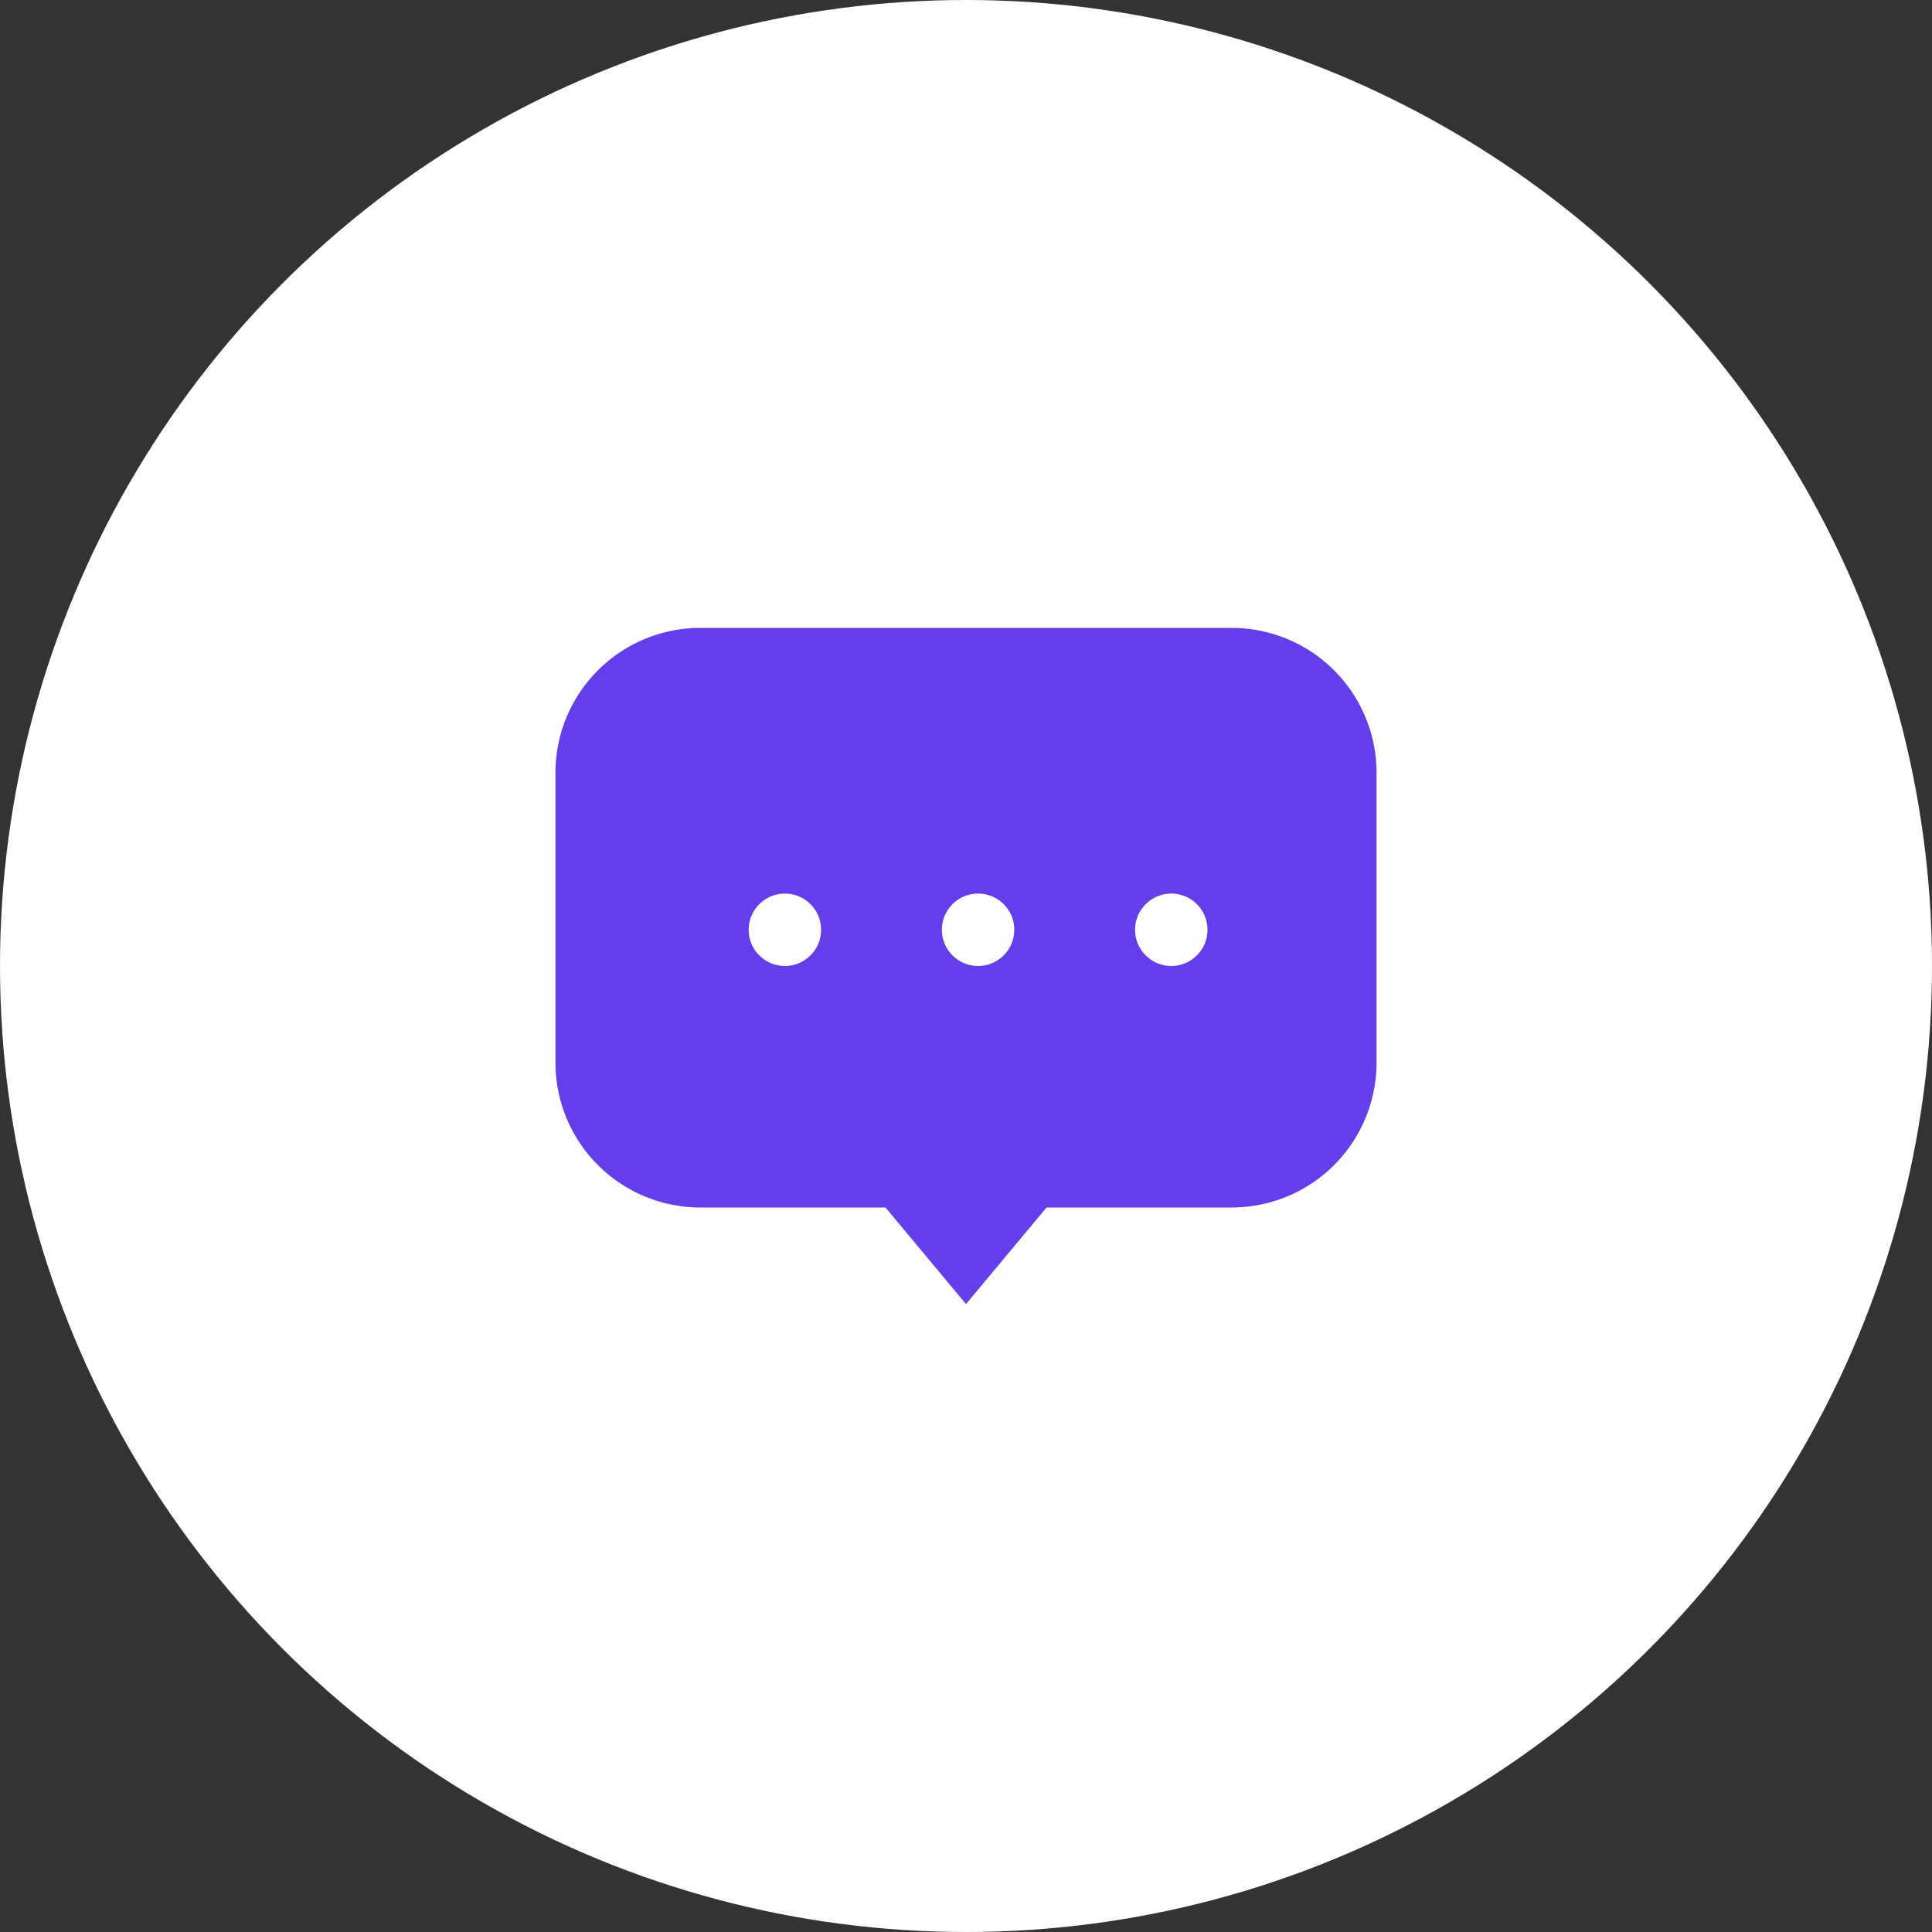 <svg xmlns="http://www.w3.org/2000/svg" width="80" height="80"><rect width="100%" height="100%" fill="#333333" stroke="none"/><defs><style>.cls-1{fill:#fff}</style></defs><g id="icon" transform="translate(-1760 -5644)"><circle id="타원_43" data-name="타원 43" class="cls-1" cx="40" cy="40" r="40" transform="translate(1760 5644)"/><g id="그룹_6500" data-name="그룹 6500"><path id="합치기_30" data-name="합치기 30" d="M1354.667 5034H1347a6 6 0 0 1-6-6v-12a6 6 0 0 1 6-6h22a6 6 0 0 1 6 6v12a6 6 0 0 1-6 6h-7.666l-3.334 4z" transform="translate(442 660)" style="fill:#653dea"/><circle id="타원_57" data-name="타원 57" class="cls-1" cx="1.5" cy="1.5" r="1.5" transform="translate(1791 5681)"/><circle id="타원_58" data-name="타원 58" class="cls-1" cx="1.5" cy="1.5" r="1.5" transform="translate(1799 5681)"/><circle id="타원_59" data-name="타원 59" class="cls-1" cx="1.5" cy="1.5" r="1.5" transform="translate(1807 5681)"/></g></g></svg>